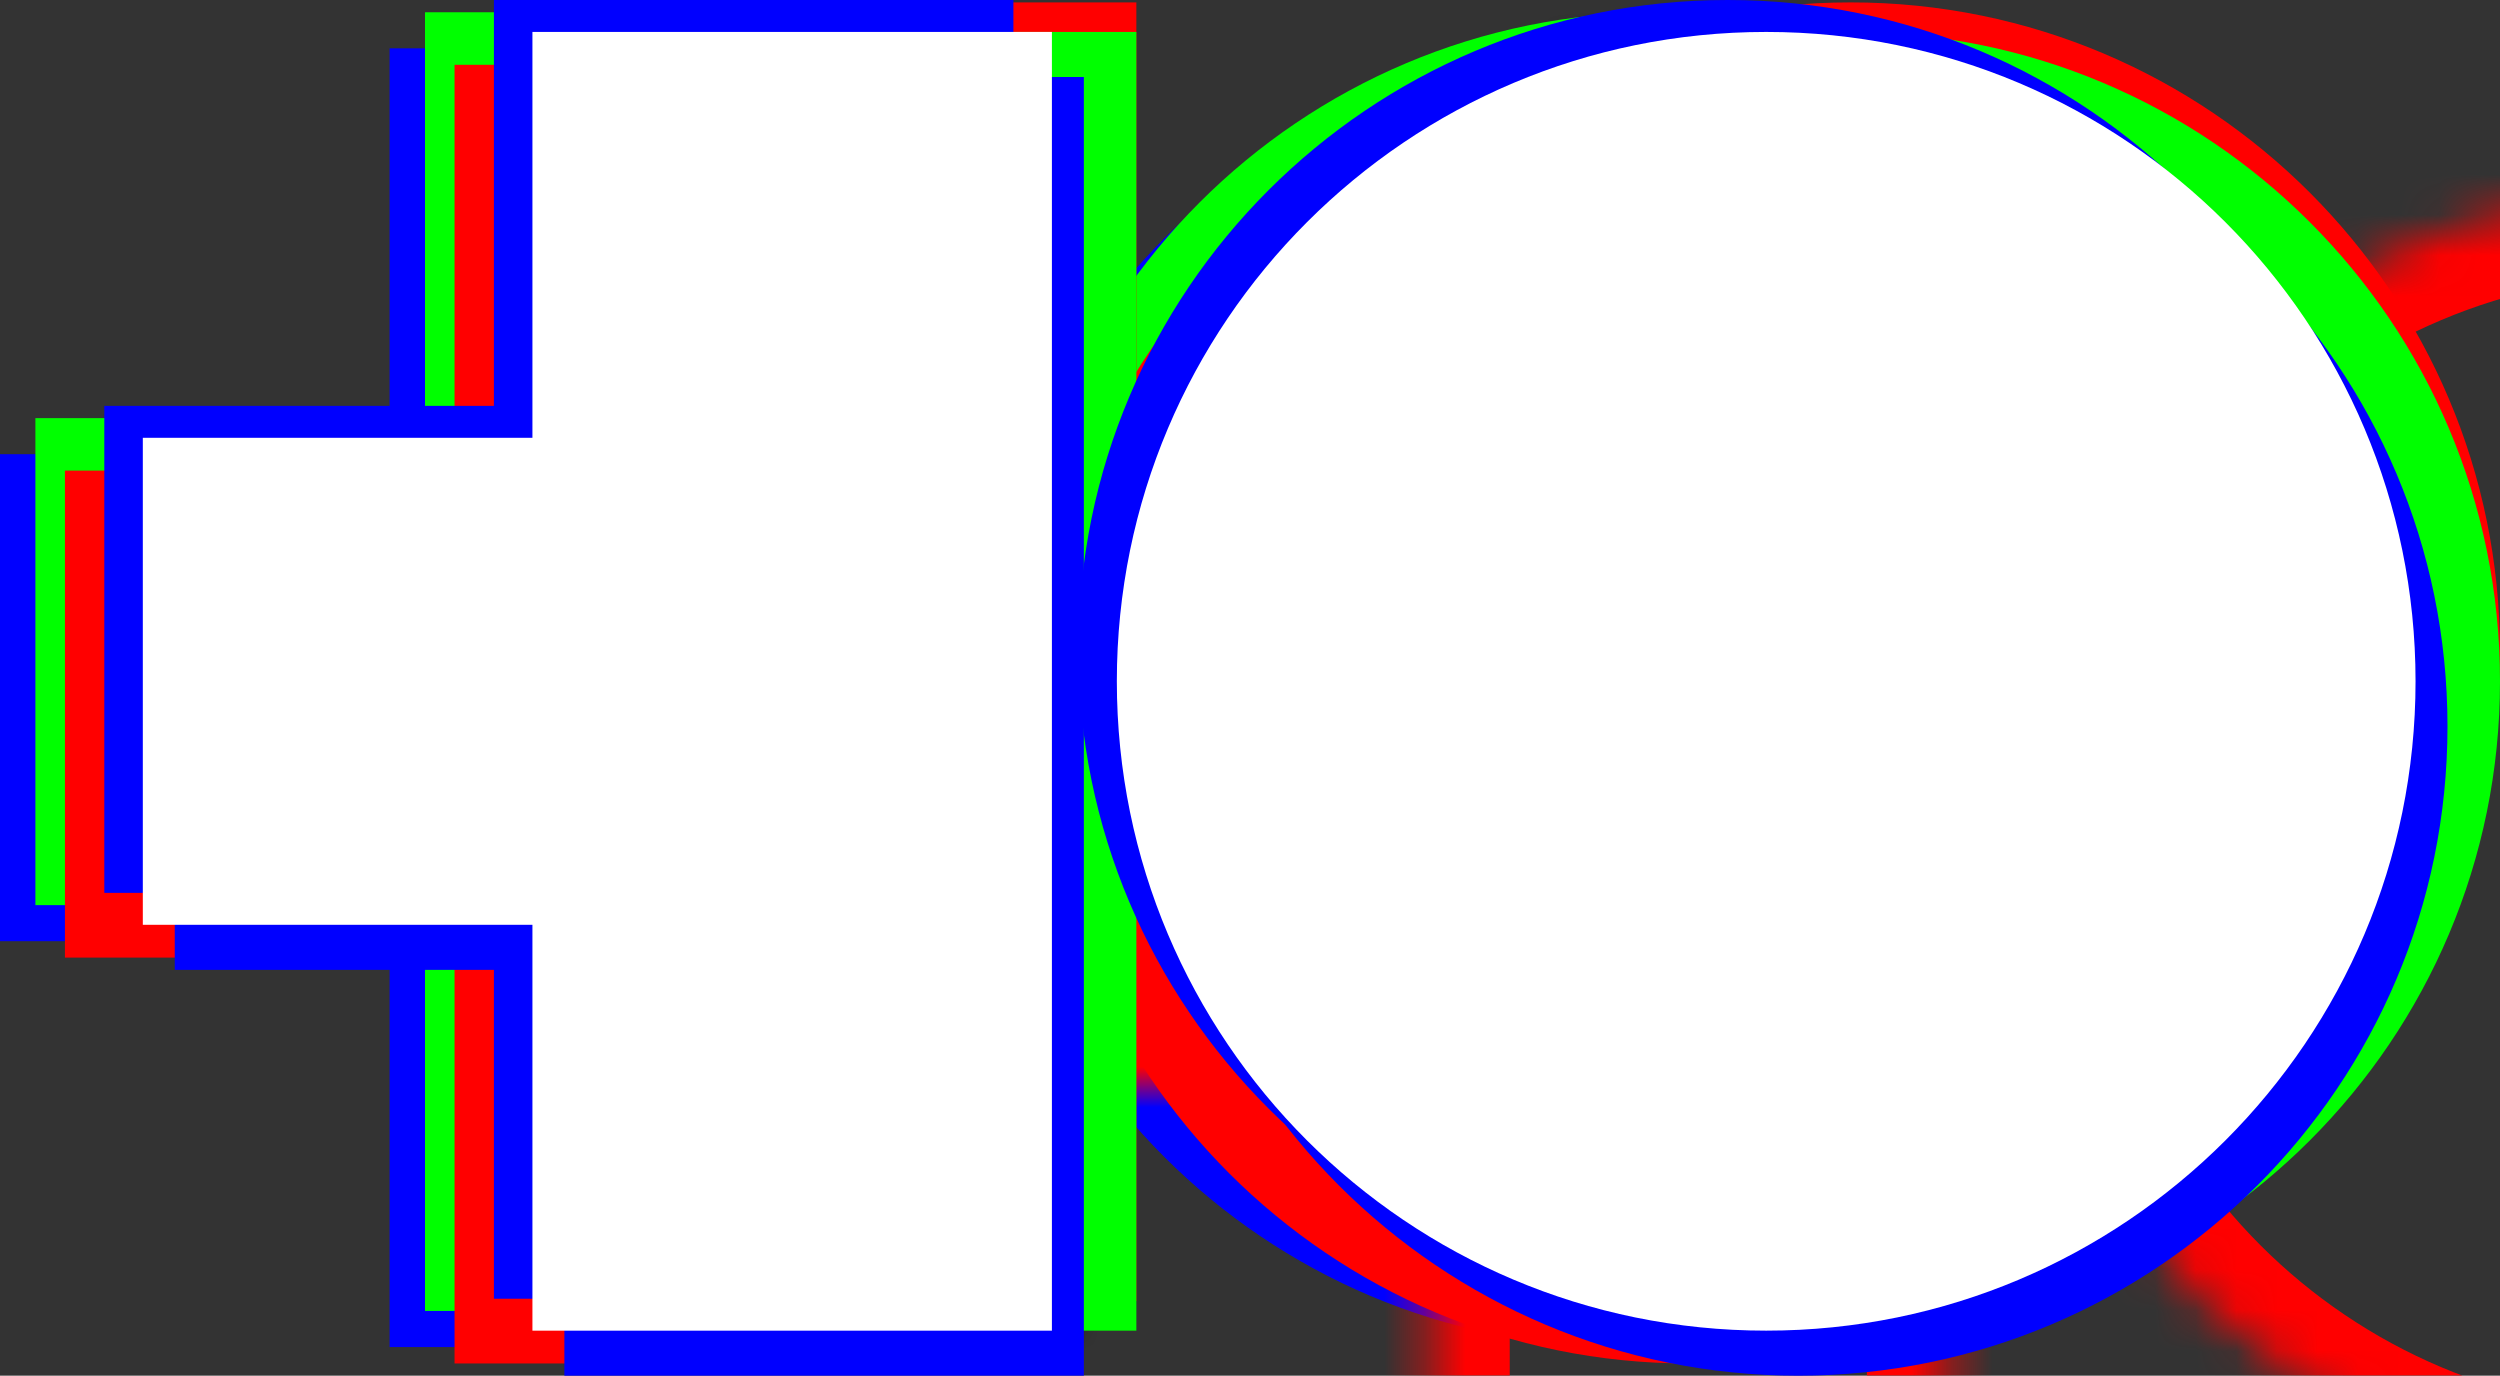 <?xml version="1.0" encoding="UTF-8" standalone="no"?>
<svg
   width="61.6"
   height="33.897"
   viewBox="0 0 61.6 33.897"
   fill="none"
   version="1.1"
   id="svg1037"
   sodipodi:docname="to_logo_rgb.svg"
   inkscape:version="1.1 (c68e22c387, 2021-05-23)"
   inkscape:export-filename="/home/stadolf/work/takeover/public/to_logo_rgb.png"
   inkscape:export-xdpi="1200.424"
   inkscape:export-ydpi="1200.424"
   xmlns:inkscape="http://www.inkscape.org/namespaces/inkscape"
   xmlns:sodipodi="http://sodipodi.sourceforge.net/DTD/sodipodi-0.dtd"
   xmlns="http://www.w3.org/2000/svg"
   xmlns:svg="http://www.w3.org/2000/svg">
  <rect x="0" y="0" width="61.6" height="33.897" fill="#333333" stroke="none"/>
  <defs
     id="defs1041">
    <mask
       id="path-1-inside-1_43_12-3"
       fill="#000000">
      <path
         fill-rule="evenodd"
         clip-rule="evenodd"
         d="M 9.6,0 H 22.4 V 32 H 9.6 V 22 H 0 V 10 H 9.6 Z M 40,32 C 48.837,32 56,24.837 56,16 56,7.163 48.837,0 40,0 31.163,0 24,7.163 24,16 c 0,8.837 7.163,16 16,16 z"
         id="path1030-6" />
    </mask>
    <mask
       id="path-1-inside-1_43_12-3-3"
       fill="#000000">
      <path
         fill-rule="evenodd"
         clip-rule="evenodd"
         d="M 9.6,0 H 22.4 V 32 H 9.6 V 22 H 0 V 10 H 9.6 Z M 40,32 C 48.837,32 56,24.837 56,16 56,7.163 48.837,0 40,0 31.163,0 24,7.163 24,16 c 0,8.837 7.163,16 16,16 z"
         id="path1030-6-5" />
    </mask>
    <mask
       id="path-1-inside-1_43_12-3-3-9"
       fill="#000000">
      <path
         fill-rule="evenodd"
         clip-rule="evenodd"
         d="M 9.6,0 H 22.4 V 32 H 9.6 V 22 H 0 V 10 H 9.6 Z M 40,32 C 48.837,32 56,24.837 56,16 56,7.163 48.837,0 40,0 31.163,0 24,7.163 24,16 c 0,8.837 7.163,16 16,16 z"
         id="path1030-6-5-1" />
    </mask>
  </defs>
  <sodipodi:namedview
     id="namedview1039"
     pagecolor="#ffffff"
     bordercolor="#666666"
     borderopacity="1.0"
     inkscape:pageshadow="2"
     inkscape:pageopacity="0.0"
     inkscape:pagecheckerboard="0"
     showgrid="false"
     fit-margin-top="0"
     fit-margin-left="0"
     fit-margin-right="0"
     fit-margin-bottom="0"
     inkscape:zoom="12.366071"
     inkscape:cx="35.621661"
     inkscape:cy="8.3292419"
     inkscape:window-width="2589"
     inkscape:window-height="1147"
     inkscape:window-x="730"
     inkscape:window-y="225"
     inkscape:window-maximized="0"
     inkscape:current-layer="svg1037" />
  <mask
     id="path-1-inside-1_43_12"
     fill="#000000">
    <path
       fill-rule="evenodd"
       clip-rule="evenodd"
       d="M 9.6,0 H 22.4 V 32 H 9.6 V 22 H 0 V 10 H 9.6 Z M 40,32 C 48.837,32 56,24.837 56,16 56,7.163 48.837,0 40,0 31.163,0 24,7.163 24,16 c 0,8.837 7.163,16 16,16 z"
       id="path1030" />
  </mask>
  <path
     d="m 22.4,0 h 2 v -2 h -2 z M 9.6,0 v -2 h -2 v 2 z m 12.8,32 v 2 h 2 V 32 Z M 9.6,32 h -2 v 2 h 2 z m 0,-10 h 2 v -2 h -2 z M 0,22 h -2 v 2 H 0 Z M 0,10 V 8 h -2 v 2 z m 9.6,0 v 2 h 2 V 10 Z M 22.4,-2 H 9.6 v 4 h 12.8 z m 2,34 V 0 h -4 V 32 Z M 9.6,34 H 22.4 V 30 H 9.6 Z m -2,-12 v 10 h 4 V 22 Z M 0,24 H 9.6 V 20 H 0 Z M -2,10 V 22 H 2 V 10 Z M 9.6,8 H 0 v 4 h 9.6 z m -2,-8 v 10 h 4 V 0 Z M 54,16 c 0,7.732 -6.268,14 -14,14 v 4 c 9.941,0 18,-8.059 18,-18 z M 40,2 c 7.732,0 14,6.268 14,14 h 4 C 58,6.059 49.941,-2 40,-2 Z M 26,16 C 26,8.268 32.268,2 40,2 V -2 C 30.059,-2 22,6.059 22,16 Z M 40,30 C 32.268,30 26,23.732 26,16 h -4 c 0,9.941 8.059,18 18,18 z"
     fill="#000000"
     mask="url(#path-1-inside-1_43_12)"
     id="path1035"
     transform="translate(3.6,0.787)"
     inkscape:export-filename="/home/stadolf/work/takeover/public/to_logo_rgb.png"
     inkscape:export-xdpi="1200.424"
     inkscape:export-ydpi="1200.424" />
  <path
     fill-rule="evenodd"
     clip-rule="evenodd"
     d="M 9.6,1.191 H 22.4 V 33.191 H 9.6 v -10 H 0 v -12 H 9.6 Z M 40,33.191 c 8.837,0 16,-7.163 16,-16 C 56,8.355 48.837,1.191 40,1.191 c -8.837,0 -16,7.163 -16,16 0,8.837 7.163,16 16,16 z"
     fill="#000000"
     id="path1033-7"
     style="fill:#0000ff"
     inkscape:export-filename="/home/stadolf/work/takeover/public/to_logo_rgb.png"
     inkscape:export-xdpi="1200.424"
     inkscape:export-ydpi="1200.424" />
  <path
     fill-rule="evenodd"
     clip-rule="evenodd"
     d="m 10.472,0.302 h 12.8 V 32.302 h -12.8 V 22.302 h -9.6 V 10.302 h 9.6 z m 30.4,32 c 8.837,0 16,-7.163 16,-16 0,-8.837 -7.163,-16 -16,-16 -8.837,0 -16,7.163 -16,16 0,8.837 7.163,16 16,16 z"
     fill="#000000"
     id="path1033-7-6-2-0"
     style="fill:#00ff00"
     inkscape:export-filename="/home/stadolf/work/takeover/public/to_logo_rgb.png"
     inkscape:export-xdpi="1200.424"
     inkscape:export-ydpi="1200.424" />
  <path
     fill-rule="evenodd"
     clip-rule="evenodd"
     d="M 11.2,1.596 H 24 V 33.596 H 11.2 v -10 H 1.6 v -12 h 9.6 z m 30.4,32 c 8.837,0 16,-7.163 16,-16 C 57.6,8.759 50.437,1.596 41.6,1.596 c -8.837,0 -16,7.163 -16,16 0,8.837 7.163,16 16,16 z"
     fill="#000000"
     id="path1033-7-6"
     style="fill:#ff0000"
     inkscape:export-filename="/home/stadolf/work/takeover/public/to_logo_rgb.png"
     inkscape:export-xdpi="1200.424"
     inkscape:export-ydpi="1200.424" />
  <path
     fill-rule="evenodd"
     clip-rule="evenodd"
     d="M 15.2,0.059 H 28 V 32.059 H 15.2 v -10 H 5.6 v -12 h 9.6 z m 30.4,32 c 8.837,0 16,-7.163 16,-16 C 61.6,7.223 54.437,0.059 45.6,0.059 c -8.837,0 -16,7.163 -16,16 0,8.837 7.163,16 16,16 z"
     fill="#000000"
     id="path1033-7-6-3"
     style="fill:#ff0000"
     inkscape:export-filename="/home/stadolf/work/takeover/public/to_logo_rgb.png"
     inkscape:export-xdpi="1200.424"
     inkscape:export-ydpi="1200.424" />
  <path
     d="m 22.4,0 h 2 v -2 h -2 z M 9.6,0 v -2 h -2 v 2 z m 12.8,32 v 2 h 2 V 32 Z M 9.6,32 h -2 v 2 h 2 z m 0,-10 h 2 v -2 h -2 z M 0,22 h -2 v 2 H 0 Z M 0,10 V 8 h -2 v 2 z m 9.6,0 v 2 h 2 V 10 Z M 22.4,-2 H 9.6 v 4 h 12.8 z m 2,34 V 0 h -4 V 32 Z M 9.6,34 H 22.4 V 30 H 9.6 Z m -2,-12 v 10 h 4 V 22 Z M 0,24 H 9.6 V 20 H 0 Z M -2,10 V 22 H 2 V 10 Z M 9.6,8 H 0 v 4 h 9.6 z m -2,-8 v 10 h 4 V 0 Z M 54,16 c 0,7.732 -6.268,14 -14,14 v 4 c 9.941,0 18,-8.059 18,-18 z M 40,2 c 7.732,0 14,6.268 14,14 h 4 C 58,6.059 49.941,-2 40,-2 Z M 26,16 C 26,8.268 32.268,2 40,2 V -2 C 30.059,-2 22,6.059 22,16 Z M 40,30 C 32.268,30 26,23.732 26,16 h -4 c 0,9.941 8.059,18 18,18 z"
     fill="#000000"
     mask="url(#path-1-inside-1_43_12-3-3)"
     id="path1035-5-2"
     transform="translate(25.6,4.787)"
     style="fill:#ff0000" />
  <path
     fill-rule="evenodd"
     clip-rule="evenodd"
     d="M 15.2,0.787 H 28 V 32.787 H 15.2 v -10 H 5.6 v -12 h 9.6 z m 30.4,32 c 8.837,0 16,-7.163 16,-16 C 61.6,7.95 54.437,0.787 45.6,0.787 c -8.837,0 -16,7.163 -16,16 0,8.837 7.163,16 16,16 z"
     fill="#000000"
     id="path1033-7-6-2"
     style="fill:#00ff00"
     inkscape:export-filename="/home/stadolf/work/takeover/public/to_logo_rgb.png"
     inkscape:export-xdpi="1200.424"
     inkscape:export-ydpi="1200.424" />
  <path
     fill-rule="evenodd"
     clip-rule="evenodd"
     d="m 12.17,0 h 12.8 v 32 h -12.8 v -10 h -9.6 V 10 h 9.6 z m 30.4,32 c 8.837,0 16,-7.163 16,-16 0,-8.837 -7.163,-16 -16,-16 -8.837,0 -16,7.163 -16,16 0,8.837 7.163,16 16,16 z"
     fill="#000000"
     id="path1033-7-9"
     style="fill:#0000ff"
     inkscape:export-filename="/home/stadolf/work/takeover/public/to_logo_rgb.png"
     inkscape:export-xdpi="1200.424"
     inkscape:export-ydpi="1200.424" />
  <path
     fill-rule="evenodd"
     clip-rule="evenodd"
     d="m 13.906,1.897 h 12.8 V 33.897 h -12.8 v -10 h -9.6 v -12 h 9.6 z m 30.4,32 c 8.837,0 16,-7.163 16,-16 0,-8.837 -7.163,-16 -16,-16 -8.837,0 -16,7.163 -16,16 0,8.837 7.163,16 16,16 z"
     fill="#000000"
     id="path1033-7-9-6"
     style="fill:#0000ff"
     inkscape:export-filename="/home/stadolf/work/takeover/public/to_logo_rgb.png"
     inkscape:export-xdpi="1200.424"
     inkscape:export-ydpi="1200.424" />
  <path
     fill-rule="evenodd"
     clip-rule="evenodd"
     d="m 13.119,0.787 h 12.8 v 32 h -12.8 v -10 h -9.6 v -12 h 9.6 z m 30.4,32 c 8.837,0 16,-7.163 16,-16 0,-8.837 -7.163,-16 -16,-16 -8.837,0 -16,7.163 -16,16 0,8.837 7.163,16 16,16 z"
     fill="#000000"
     id="path1033"
     style="fill:#ffffff;fill-opacity:1"
     inkscape:export-filename="/home/stadolf/work/takeover/public/to_logo_rgb.png"
     inkscape:export-xdpi="1200.424"
     inkscape:export-ydpi="1200.424" />
</svg>
